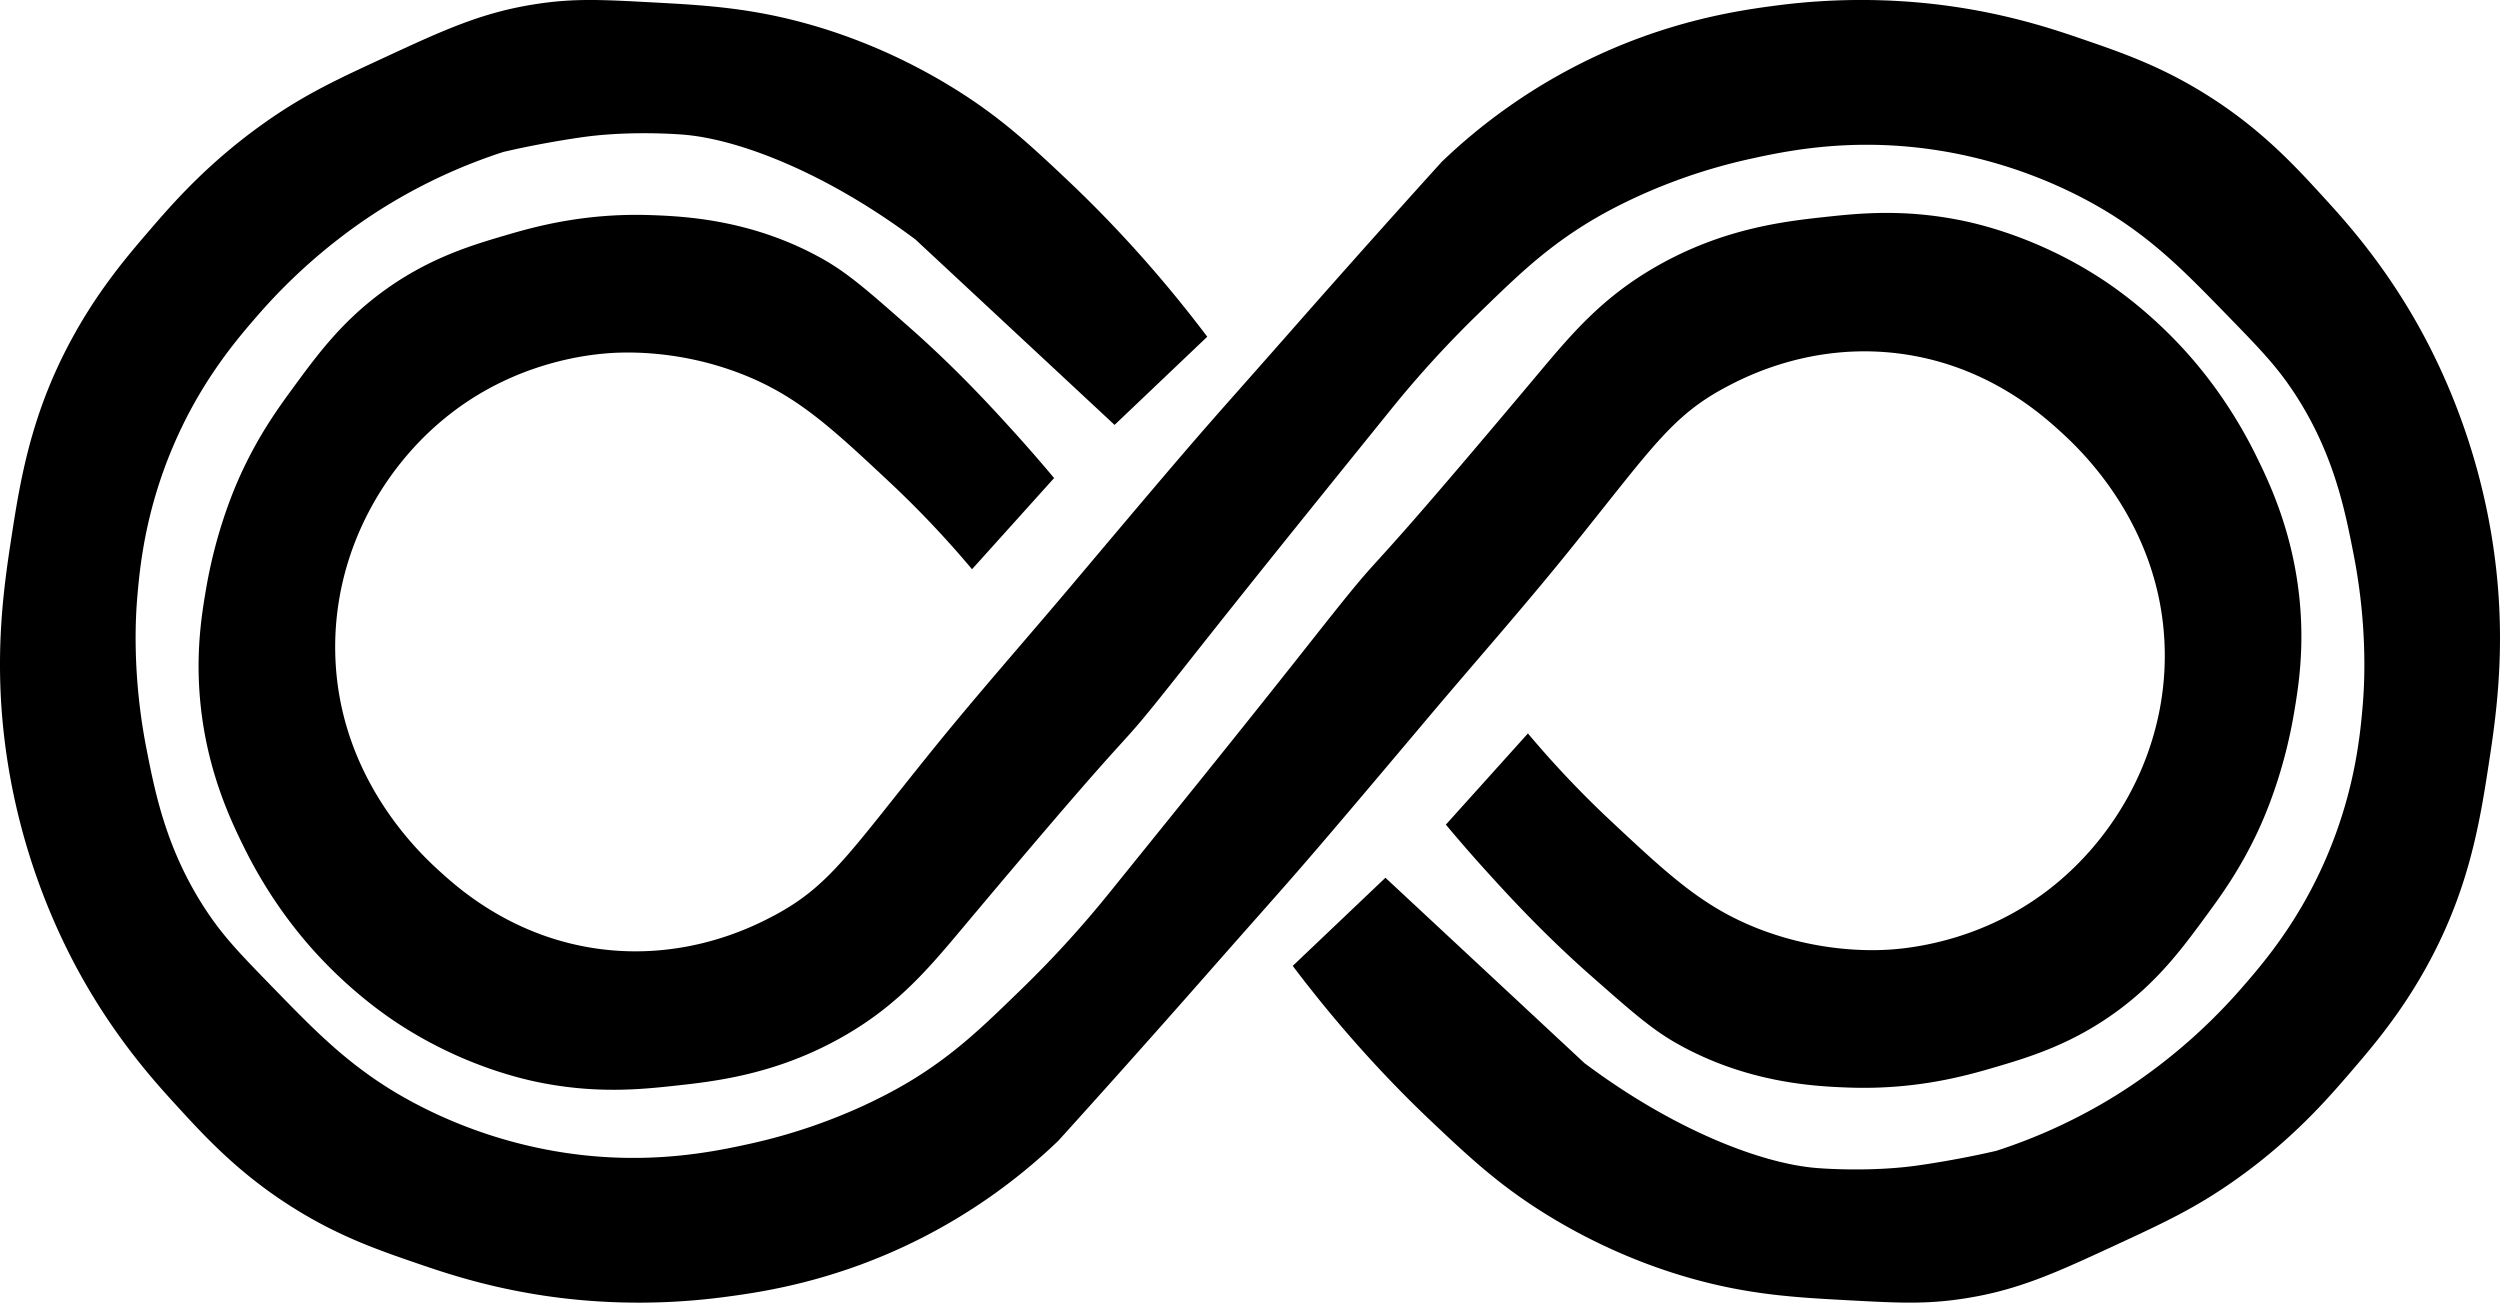 <svg id="Layer_1" data-name="Layer 1" xmlns="http://www.w3.org/2000/svg" viewBox="0 0 7181.69 3742.1"><path d="M6307,3191.6Q6021,2925.28,5735,2659c-257.08-192.28-505.32-286.68-661.67-300.76-39.62-3.57-165.5-10.29-285.08,5.45-23.83,3.14-73.71,10.63-131.72,21.61-42.42,8-78,15.82-104.28,21.86a1566.39,1566.39,0,0,0-301.65,134c-78.16,45.12-241.6,148.63-401.66,331.81-63.18,72.3-164.89,190.62-244.49,375.46-82.45,191.46-97.65,353.23-104.78,436.59-4.29,50.1-16.31,220,26.19,436.59,24.78,126.32,57,290.5,170.27,462.79,50.95,77.49,99.46,127.33,196.47,227,100.61,103.39,180.59,185.58,292.51,262,54.56,37.23,253,166.07,545.74,209.56,239.2,35.53,424.22-3.33,528.27-26.2,263.56-57.91,440.86-167.2,480.25-192.09,118.83-75.12,197.56-152.51,301.25-253.23a3075.19,3075.19,0,0,0,254.74-279.82c263.67-326.44,395.5-489.66,581.58-725.37,263.55-333.85,49-49,648.08-763,96.32-114.8,183.19-217.63,336.17-305.62,194.63-111.93,373.83-131.21,493.35-144.07,91-9.79,215.64-22.22,375.47,8.73,49.2,9.53,219.79,46,406,165.9,36.13,23.27,142.91,94.75,253.22,218.3,41.26,46.22,124.09,145.73,196.46,292.51,38.6,78.3,109,224.55,126.61,427.86,11.93,137.82-5.44,243.87-17.46,314.35-30.24,177.26-87.18,303.11-104.78,340.54-50.37,107.06-103.09,179.81-144.08,235.75-68.39,93.36-135.78,185.35-248.85,270.69-136.06,102.68-265.06,140.48-366.74,170.27-77.11,22.59-221.85,63.7-414.76,56.75-96.18-3.46-291.64-12.68-493.34-126.6-72.35-40.87-131.19-92.73-248.86-196.47-135.14-119.14-238.21-232.19-296.88-296.88-49.14-54.18-89.12-100.95-117.88-135.34l235.76-262a2892.27,2892.27,0,0,0,240.12,253.22c166.31,155.49,265.27,248,427.86,310,186,70.89,345.54,60,384.2,56.76,68.4-5.81,256.57-30.27,436.59-165.9,198.79-149.78,346.45-404.09,340.54-694.18-7.37-361.72-249.47-581.66-301.25-628.69-57.67-52.39-215-191.4-462.78-222.66-249.78-31.52-438.66,65.78-497.23,97-158.34,84.37-215.27,179.27-452.48,473-131,162.22-269.37,318.38-403.72,477.85-415.48,493.2-357.11,420.25-628.69,729.11-181.34,206.24-331.83,373.67-432.22,484.61a1647,1647,0,0,1-392.93,279.42C5504,5653.85,5288,5683.73,5180.58,5697.62c-224.91,29.1-407.53,11-510.81-4.37-164.55-24.49-286.59-65.69-362.37-91.68-112.79-38.68-223.87-76.78-353.64-157.17-160.43-99.39-259.29-207.57-344.9-301.25C3553.8,5082.91,3458,4977,3364.37,4820.07c-62.07-104-184.15-332.5-235.76-650.51-45.89-282.73-14.17-501.26,8.73-650.52,25.68-167.35,56-354.39,170.27-567.57,77.74-145.07,163.61-245,227-318.71,67.4-78.39,169.15-195.21,331.81-310,114-80.42,205.29-122.73,336.18-183.36,179.54-83.19,287.84-133.37,445.32-157.18,108.31-16.37,186.37-12.17,331.8-4.36,148.3,8,284.4,15.27,458.42,65.49,81.38,23.47,236.87,75.33,410.4,183.36,131.09,81.62,214,158.87,318.71,257.59,109.15,102.88,254,252.57,406,454Z" transform="translate(-3105.17 -1970.99)"/><path d="M7085.05,4492.49,7657,5025.13c257.08,192.27,505.33,286.67,661.67,300.76,39.62,3.57,165.51,10.28,285.08-5.46,23.83-3.13,73.72-10.62,131.72-21.61,42.42-8,78-15.81,104.28-21.85a1567,1567,0,0,0,301.65-134c78.16-45.13,241.61-148.64,401.66-331.81,63.18-72.31,164.89-190.62,244.49-375.47,82.45-191.46,97.65-353.22,104.78-436.59,4.29-50.1,16.31-220-26.19-436.59-24.78-126.32-57-290.49-170.27-462.78-51-77.49-99.45-127.33-196.47-227-100.61-103.39-180.59-185.58-292.51-261.95-54.56-37.23-253-166.08-545.74-209.56-239.2-35.54-424.22,3.32-528.27,26.19-263.56,57.92-440.86,167.2-480.25,192.1-118.83,75.11-197.56,152.51-301.25,253.22a3074.86,3074.86,0,0,0-254.74,279.83C6833,3479,6701.12,3642.22,6515,3877.94c-263.55,333.85-49,49-648.08,763-96.32,114.8-183.19,217.62-336.17,305.61-194.62,111.94-373.83,131.22-493.35,144.08-91,9.78-215.64,22.21-375.46-8.74-49.21-9.53-219.8-46-406-165.9-36.14-23.26-142.91-94.74-253.22-218.3-41.27-46.22-124.1-145.73-196.47-292.51-38.6-78.29-109-224.54-126.61-427.86-11.93-137.82,5.44-243.86,17.46-314.34,30.24-177.27,87.18-303.11,104.79-340.54,50.36-107.06,103.08-179.82,144.07-235.76,68.39-93.35,135.79-185.35,248.85-270.68,136.07-102.69,265.06-140.48,366.74-170.28,77.12-22.59,221.85-63.7,414.76-56.75,96.18,3.47,291.64,12.69,493.35,126.61,72.34,40.86,131.18,92.73,248.85,196.47,135.14,119.13,238.22,232.18,296.88,296.88,49.14,54.18,89.12,100.94,117.88,135.34l-235.76,261.95A2895.13,2895.13,0,0,0,5657.4,3353c-166.31-155.49-265.26-248-427.86-310-186-70.88-345.54-60-384.2-56.75-68.39,5.81-256.57,30.26-436.59,165.9-198.79,149.77-346.45,404.09-340.54,694.18,7.37,361.71,249.47,581.65,301.25,628.69,57.67,52.39,215,191.4,462.78,222.65,249.78,31.52,438.66-65.77,497.23-97,158.34-84.37,215.27-179.27,452.48-473,131-162.23,269.37-318.38,403.72-477.86,415.48-493.19,357.11-420.25,628.69-729.1,181.34-206.24,331.84-373.67,432.22-484.62a1647,1647,0,0,1,392.93-279.41c248.55-126.5,464.56-156.38,571.93-170.27,224.91-29.11,407.53-11,510.82,4.36,164.54,24.49,286.59,65.7,362.36,91.69,112.79,38.68,223.87,76.77,353.64,157.17,160.43,99.38,259.3,207.56,344.91,301.24,55,60.25,150.84,166.18,244.49,323.08,62.07,104,184.14,332.51,235.75,650.52,45.89,282.72,14.18,501.25-8.73,650.52-25.67,167.34-56,354.39-170.27,567.56-77.73,145.08-163.61,245-227,318.71-67.4,78.39-169.14,195.21-331.81,310-114,80.43-205.29,122.73-336.17,183.37-179.55,83.19-287.85,133.37-445.33,157.17-108.31,16.37-186.37,12.18-331.8,4.37-148.3-8-284.4-15.28-458.42-65.49-81.38-23.48-236.87-75.33-410.4-183.37-131.09-81.61-214-158.86-318.71-257.59-109.15-102.88-254-252.57-406-454.05Q6951.89,4619.1,7085.05,4492.49Z" transform="translate(-3105.17 -1970.99)"/></svg>
